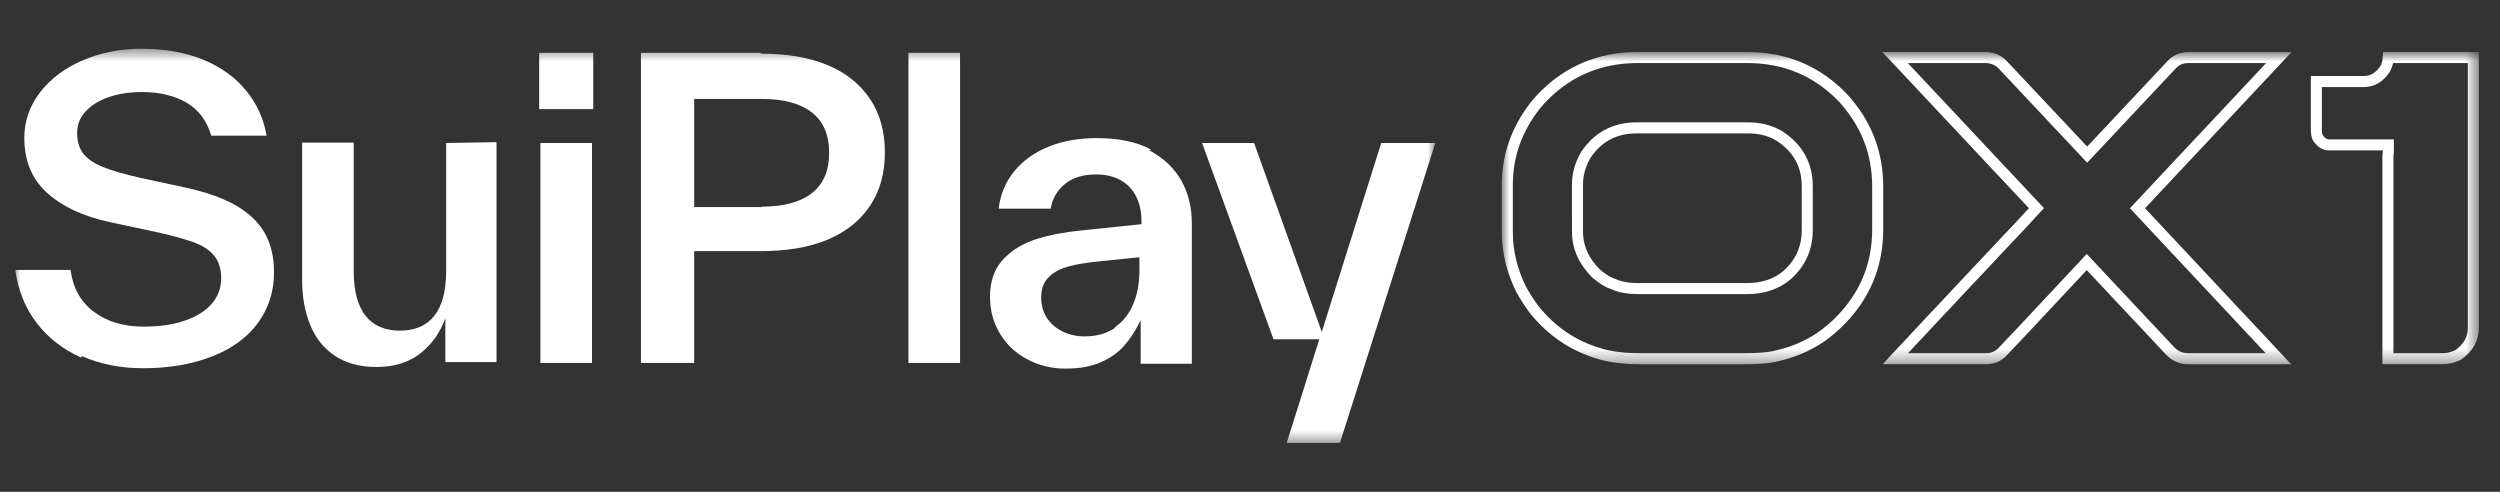 <svg xmlns:xlink="http://www.w3.org/1999/xlink" xmlns="http://www.w3.org/2000/svg" style="width:100%;height:100%" viewBox="0 0 183 36" preserveAspectRatio="none" width="183" height="36"><rect x="0" y="0" width="183" height="36" fill="#333333" stroke="none"/><defs><svg width="183" height="36" viewBox="0 0 183 36" fill="none" id="svg1560642149_9171">
<mask id="svg1560642149_9171_mask0_415_18341" style="mask-type:luminance" maskUnits="userSpaceOnUse" x="0" y="3" width="106" height="30" fill="none">
<path d="M105.133 3.5H0.95V32.542H105.133V3.5Z" fill="#FFFFFF"></path>
</mask>
<g mask="url(#svg1560642149_9171_mask0_415_18341)" fill="none">
<path d="M96.755 24.296L101.105 10.469H105.064L98.084 32.42H94.187L96.573 24.834H93.22L87.993 10.469H91.8L96.755 24.296Z" fill="#FFFFFF"></path>
<path d="M84.251 10.945L84.13 11.005C85.188 11.573 85.973 12.319 86.487 13.245C87 14.171 87.242 15.216 87.242 16.351V16.411V26.625H83.496V23.43C83.133 24.206 82.71 24.833 82.257 25.341C81.804 25.849 81.229 26.237 80.534 26.535C79.84 26.834 78.994 26.983 77.996 26.983C76.97 26.983 76.033 26.745 75.187 26.297C74.341 25.849 73.676 25.222 73.193 24.415C72.71 23.609 72.468 22.713 72.468 21.727C72.468 20.562 72.8 19.637 73.465 18.95C74.13 18.263 74.945 17.785 75.912 17.486C76.879 17.188 77.996 16.979 79.235 16.859L83.556 16.411V16.202V16.142C83.556 15.515 83.435 14.948 83.194 14.44C82.952 13.932 82.589 13.514 82.075 13.215C81.562 12.917 80.958 12.768 80.232 12.768C79.266 12.768 78.51 13.006 77.936 13.484C77.362 13.962 77.03 14.559 76.909 15.276H73.102C73.223 14.231 73.616 13.305 74.25 12.528C74.885 11.752 75.731 11.155 76.758 10.737C77.785 10.318 78.964 10.109 80.263 10.109C81.864 10.109 83.193 10.378 84.251 10.945ZM81.622 23.997L81.592 23.967C82.196 23.549 82.65 22.981 82.952 22.265C83.254 21.548 83.405 20.712 83.405 19.786V18.83L80.474 19.129C79.568 19.218 78.843 19.338 78.269 19.487C77.695 19.637 77.211 19.875 76.818 20.234C76.426 20.592 76.214 21.1 76.214 21.757C76.214 22.354 76.365 22.862 76.637 23.28C76.909 23.698 77.302 24.027 77.785 24.266C78.269 24.505 78.813 24.624 79.386 24.624C80.263 24.624 81.018 24.415 81.622 23.997Z" fill="#FFFFFF"></path>
<path d="M70.276 26.565H66.499V3.867H70.276V26.565Z" fill="#FFFFFF"></path>
<path d="M55.679 3.867V3.927C57.582 3.927 59.214 4.196 60.573 4.763C61.933 5.331 62.96 6.167 63.685 7.242C64.41 8.317 64.773 9.631 64.773 11.155C64.773 12.678 64.41 13.992 63.685 15.067C62.96 16.142 61.933 16.978 60.573 17.546C59.214 18.113 57.582 18.382 55.679 18.382H50.814V26.565H46.917V3.867H55.679ZM55.769 15.156V15.127C57.371 15.127 58.579 14.798 59.425 14.141C60.271 13.484 60.694 12.498 60.694 11.184C60.694 9.87 60.271 8.885 59.425 8.228C58.579 7.57 57.371 7.242 55.769 7.242H50.814V15.156H55.769Z" fill="#FFFFFF"></path>
<path d="M43.335 26.565H39.558V10.468H43.335V26.565ZM43.426 7.989H39.468V3.867H43.426V7.989Z" fill="#FFFFFF"></path>
<path d="M32.66 10.466L36.346 10.406V26.504H32.6V23.308C32.207 24.354 31.603 25.22 30.757 25.877C29.911 26.534 28.853 26.863 27.554 26.863C26.346 26.863 25.349 26.594 24.533 26.056C23.717 25.519 23.113 24.772 22.72 23.816C22.327 22.86 22.116 21.756 22.116 20.531V20.471V10.437H25.892V19.784V19.844C25.892 21.308 26.195 22.413 26.769 23.129C27.343 23.846 28.189 24.204 29.276 24.204C30.364 24.204 31.21 23.846 31.784 23.129C32.358 22.413 32.66 21.308 32.66 19.814V10.466Z" fill="#FFFFFF"></path>
<path d="M5.978 26.059L5.948 26.179C4.619 25.581 3.531 24.745 2.685 23.64C1.839 22.535 1.326 21.251 1.114 19.758H5.163C5.344 21.102 5.918 22.117 6.885 22.834C7.852 23.55 9.06 23.909 10.51 23.909C11.689 23.909 12.716 23.76 13.562 23.461C14.408 23.162 15.072 22.744 15.526 22.206C15.979 21.669 16.19 21.042 16.19 20.355C16.19 19.668 16.009 19.101 15.647 18.682C15.284 18.264 14.771 17.936 14.075 17.697C13.381 17.458 12.414 17.189 11.145 16.92L8.063 16.263C6.099 15.845 4.559 15.128 3.44 14.113C2.323 13.097 1.779 11.753 1.779 10.081C1.779 8.856 2.172 7.752 2.927 6.766C3.682 5.78 4.71 5.004 6.009 4.436C7.308 3.869 8.758 3.57 10.359 3.57C12.082 3.57 13.592 3.839 14.891 4.377C16.19 4.914 17.218 5.661 18.003 6.616C18.789 7.572 19.302 8.677 19.514 9.932H15.465C15.133 8.827 14.529 8.02 13.653 7.512C12.777 7.005 11.689 6.736 10.389 6.736C9.513 6.736 8.728 6.855 8.003 7.094C7.278 7.333 6.704 7.692 6.281 8.14C5.858 8.588 5.646 9.125 5.646 9.723C5.646 10.35 5.797 10.857 6.099 11.246C6.402 11.634 6.885 11.963 7.55 12.231C8.214 12.5 9.151 12.769 10.359 13.038L13.411 13.695C14.952 14.023 16.19 14.441 17.157 14.979C18.124 15.517 18.849 16.174 19.333 16.98C19.816 17.786 20.058 18.772 20.058 19.937C20.058 21.34 19.665 22.565 18.879 23.64C18.094 24.715 16.976 25.522 15.526 26.089C14.075 26.657 12.384 26.955 10.48 26.955C8.818 26.955 7.308 26.657 5.978 26.059Z" fill="#FFFFFF"></path>
</g>
<mask id="svg1560642149_9171_mask1_415_18341" style="mask-type:luminance" maskUnits="userSpaceOnUse" x="109" y="3" width="73" height="24" fill="none">
<path d="M181.453 3.805H109.93V26.657H181.453V3.805Z" fill="#FFFFFF"></path>
</mask>
<g mask="url(#svg1560642149_9171_mask1_415_18341)" fill="none">
<path d="M132.932 24.902L132.931 24.903C132.4 25.22 131.897 25.467 131.422 25.642L131.414 25.645L131.407 25.648C131.068 25.788 130.552 25.94 129.85 26.102C129.341 26.204 128.613 26.259 127.652 26.259H120.08C118.836 26.259 117.819 26.123 117.016 25.868L117.013 25.866L117.01 25.866C115.133 25.3 113.566 24.235 112.303 22.66C111.91 22.13 111.585 21.622 111.325 21.132C110.662 19.775 110.335 18.394 110.335 16.984V13.522C110.335 11.399 111.018 9.462 112.397 7.703C112.827 7.18 113.319 6.692 113.877 6.241C115.587 4.888 117.584 4.211 119.883 4.211H127.881C130.675 4.211 133.003 5.19 134.896 7.152C136.601 9.013 137.448 11.176 137.448 13.652V16.785C137.448 19.463 136.481 21.742 134.535 23.646C133.946 24.2 133.414 24.616 132.932 24.902ZM115.47 14.496L115.472 14.493V16.947C115.472 18.109 115.94 19.139 116.839 20.024L116.85 20.035L116.862 20.044C117.297 20.413 117.711 20.68 118.096 20.789C118.583 21.023 119.2 21.125 119.915 21.125H127.879C129.006 21.125 129.979 20.819 130.762 20.18L130.767 20.176L130.772 20.172C131.779 19.296 132.291 18.18 132.291 16.849V13.618C132.291 12.065 131.605 10.837 130.269 9.966L130.264 9.963L130.259 9.96C129.594 9.554 128.824 9.361 127.962 9.361H119.782C118.202 9.361 116.953 10.031 116.078 11.345L116.07 11.357L116.064 11.369C115.669 12.059 115.47 12.777 115.47 13.522V14.496Z" stroke="#FFFFFF" stroke-width="0.808px" fill="none"></path>
<path d="M138.718 4.211H145.307C145.869 4.211 146.322 4.417 146.695 4.844L146.7 4.85L146.705 4.856L152.487 11.006L152.781 11.32L153.076 11.006L158.562 5.167L159.06 4.638C159.375 4.353 159.743 4.213 160.188 4.213H166.811L156.723 14.968L156.465 15.244L156.723 15.52L166.78 26.259H160.156C159.611 26.259 159.132 26.034 158.706 25.531L158.7 25.523L158.693 25.516L153.044 19.495L152.748 19.18L152.454 19.496C148.695 23.522 146.722 25.622 146.512 25.825C146.196 26.114 145.825 26.256 145.376 26.256H138.732C138.777 26.207 138.828 26.152 138.886 26.092L138.888 26.089L138.89 26.087C138.963 26.008 139.045 25.921 139.139 25.823C139.177 25.783 139.214 25.744 139.253 25.703C139.315 25.638 139.379 25.57 139.45 25.496L139.453 25.493C139.466 25.48 139.479 25.466 139.493 25.451C139.596 25.342 139.708 25.224 139.825 25.096C139.956 24.954 140.094 24.805 140.242 24.648C140.391 24.489 140.552 24.317 140.727 24.129C140.748 24.107 140.77 24.084 140.792 24.06C140.947 23.895 141.114 23.717 141.288 23.527C141.483 23.316 141.693 23.093 141.916 22.859L141.973 22.799C142.18 22.582 142.399 22.352 142.625 22.109C142.757 21.968 142.893 21.822 143.034 21.67C143.157 21.539 143.283 21.404 143.413 21.264C143.692 20.966 143.985 20.655 144.289 20.332C144.597 20.009 144.92 19.668 145.26 19.305C145.427 19.127 145.594 18.95 145.764 18.768C145.946 18.573 146.132 18.374 146.329 18.164L146.33 18.164C146.696 17.771 147.079 17.363 147.479 16.944C147.484 16.939 147.487 16.936 147.487 16.936C147.497 16.927 147.508 16.916 147.518 16.906C147.538 16.887 147.563 16.86 147.593 16.828C147.654 16.765 147.739 16.674 147.849 16.556C148.069 16.319 148.39 15.971 148.812 15.512L149.066 15.236L148.81 14.963L138.718 4.211Z" stroke="#FFFFFF" stroke-width="0.808px" fill="none"></path>
<path d="M178.826 26.256H174.796V11.502C174.796 11.338 174.807 11.242 174.817 11.201L174.828 11.155V11.108V11.01V10.606H174.424H170.483C170.199 10.606 169.918 10.466 169.647 10.056C169.584 9.879 169.557 9.727 169.557 9.599V5.967H173.046C173.68 5.967 174.188 5.638 174.563 5.085L174.57 5.076L174.576 5.066C174.723 4.821 174.799 4.53 174.822 4.211H181.049V24.003C181.049 24.785 180.7 25.44 179.932 25.985C179.554 26.17 179.187 26.256 178.826 26.256Z" stroke="#FFFFFF" stroke-width="0.808px" fill="none"></path>
</g>
</svg></defs><use href="#svg1560642149_9171"></use></svg>